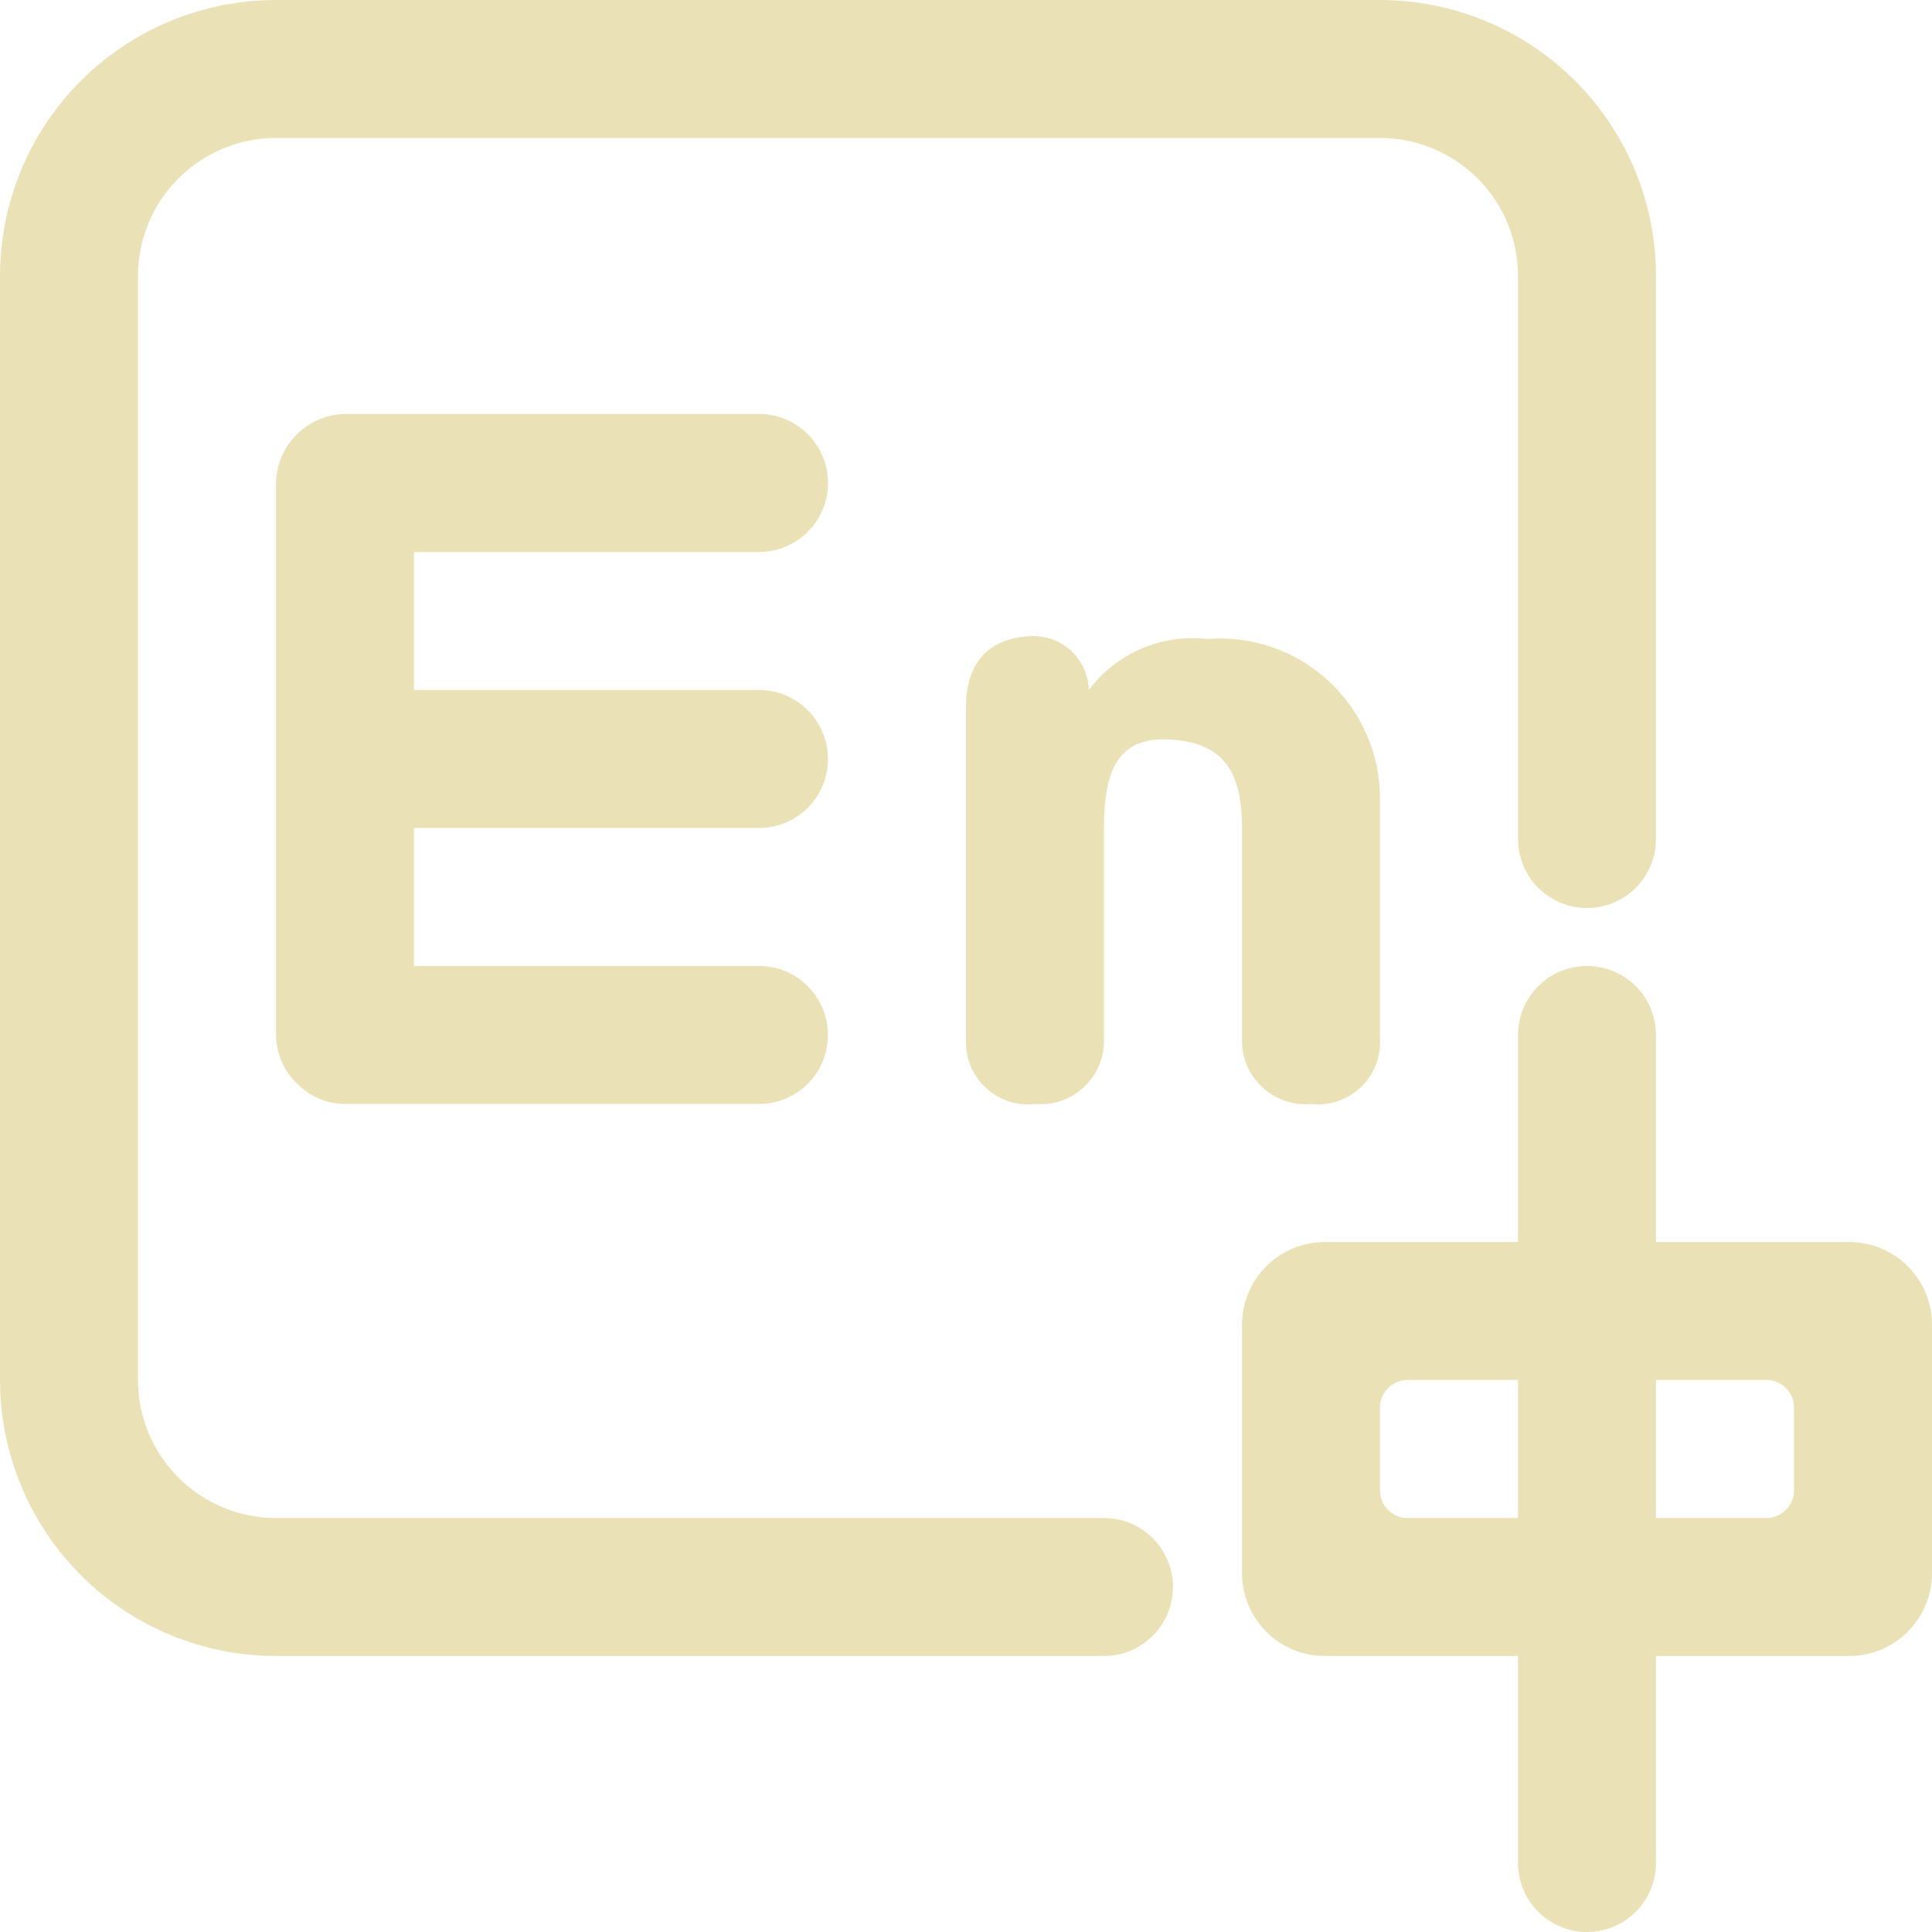 <svg width="43" height="43" viewBox="0 0 43 43" fill="none" xmlns="http://www.w3.org/2000/svg">
<g id="_&#228;&#184;&#173;&#232;&#139;&#177; 1" clip-path="url(#clip0_1349_144098)">
<path id="Vector" d="M24.571 33.786H6.143C5.74 33.786 5.34 33.706 4.967 33.552C4.595 33.398 4.256 33.171 3.971 32.886C3.686 32.601 3.46 32.262 3.305 31.89C3.151 31.517 3.071 31.118 3.071 30.714V6.143C3.071 5.328 3.395 4.547 3.971 3.971C4.547 3.395 5.328 3.071 6.143 3.071H30.714C31.118 3.071 31.517 3.151 31.89 3.305C32.262 3.46 32.601 3.686 32.886 3.971C33.171 4.256 33.398 4.595 33.552 4.967C33.706 5.34 33.786 5.74 33.786 6.143V18.674C33.786 19.081 33.948 19.472 34.236 19.76C34.524 20.048 34.914 20.21 35.321 20.21C35.729 20.21 36.119 20.048 36.407 19.76C36.695 19.472 36.857 19.081 36.857 18.674V6.143C36.857 5.336 36.698 4.537 36.389 3.792C36.081 3.047 35.628 2.37 35.058 1.799C34.487 1.229 33.81 0.776 33.065 0.468C32.32 0.159 31.521 -5.51449e-09 30.714 0L6.143 0C4.514 0 2.951 0.647 1.799 1.799C0.647 2.951 0 4.514 0 6.143L0 30.714C-5.51449e-09 31.521 0.159 32.32 0.468 33.065C0.776 33.81 1.229 34.487 1.799 35.058C2.37 35.628 3.047 36.081 3.792 36.389C4.537 36.698 5.336 36.857 6.143 36.857H24.571C24.979 36.857 25.369 36.695 25.657 36.407C25.945 36.119 26.107 35.729 26.107 35.321C26.107 34.914 25.945 34.524 25.657 34.236C25.369 33.948 24.979 33.786 24.571 33.786ZM6.604 24.111C6.459 23.971 6.344 23.804 6.265 23.62C6.185 23.435 6.144 23.237 6.143 23.036V10.75C6.151 10.345 6.315 9.959 6.601 9.673C6.888 9.386 7.274 9.222 7.679 9.214H16.893C17.3 9.214 17.691 9.376 17.979 9.664C18.267 9.952 18.429 10.343 18.429 10.75C18.429 11.157 18.267 11.548 17.979 11.836C17.691 12.124 17.3 12.286 16.893 12.286H9.214V15.357H16.893C17.3 15.357 17.691 15.519 17.979 15.807C18.267 16.095 18.428 16.486 18.428 16.893C18.428 17.3 18.267 17.691 17.979 17.979C17.691 18.267 17.3 18.428 16.893 18.429H9.214V21.5H16.893C17.3 21.5 17.691 21.662 17.979 21.95C18.267 22.238 18.428 22.628 18.428 23.036C18.428 23.443 18.267 23.834 17.979 24.122C17.691 24.41 17.3 24.571 16.893 24.571H7.679C7.478 24.57 7.279 24.529 7.094 24.45C6.91 24.371 6.743 24.255 6.604 24.111ZM21.5 23.128V15.726C21.5 14.743 22.022 14.19 22.944 14.159C23.107 14.151 23.271 14.176 23.425 14.232C23.58 14.288 23.721 14.374 23.841 14.486C23.962 14.598 24.058 14.732 24.126 14.882C24.193 15.031 24.23 15.193 24.234 15.357C24.536 14.953 24.939 14.636 25.403 14.437C25.866 14.237 26.374 14.163 26.875 14.221C27.366 14.182 27.859 14.246 28.323 14.408C28.788 14.57 29.214 14.826 29.575 15.161C29.936 15.496 30.223 15.902 30.419 16.353C30.615 16.804 30.716 17.291 30.714 17.784V23.128C30.724 23.328 30.691 23.528 30.616 23.714C30.541 23.9 30.427 24.068 30.281 24.205C30.134 24.343 29.96 24.446 29.77 24.51C29.58 24.573 29.378 24.594 29.179 24.571C28.98 24.589 28.781 24.564 28.593 24.499C28.405 24.434 28.233 24.33 28.088 24.193C27.943 24.057 27.828 23.892 27.751 23.708C27.675 23.524 27.638 23.327 27.643 23.128V18.429C27.643 17.231 27.274 16.555 26.107 16.463C24.94 16.371 24.571 17.046 24.571 18.429V23.128C24.576 23.327 24.54 23.524 24.463 23.708C24.386 23.892 24.272 24.057 24.127 24.193C23.982 24.33 23.81 24.434 23.622 24.499C23.434 24.564 23.234 24.589 23.036 24.571C22.837 24.594 22.635 24.573 22.444 24.51C22.254 24.446 22.08 24.343 21.934 24.205C21.788 24.068 21.673 23.9 21.598 23.714C21.523 23.528 21.49 23.328 21.5 23.128ZM35.321 21.5C35.729 21.5 36.119 21.662 36.407 21.95C36.695 22.238 36.857 22.628 36.857 23.036V41.464C36.857 41.872 36.695 42.262 36.407 42.55C36.119 42.838 35.729 43 35.321 43C34.914 43 34.523 42.838 34.236 42.55C33.947 42.262 33.786 41.872 33.786 41.464V23.036C33.786 22.628 33.947 22.238 34.236 21.95C34.523 21.662 34.914 21.5 35.321 21.5ZM29.486 27.643H41.157C41.399 27.643 41.639 27.691 41.862 27.783C42.086 27.876 42.289 28.012 42.46 28.183C42.631 28.354 42.767 28.557 42.86 28.78C42.952 29.004 43 29.244 43 29.486V35.014C43 35.256 42.952 35.496 42.86 35.719C42.767 35.943 42.631 36.146 42.46 36.317C42.289 36.489 42.086 36.624 41.862 36.717C41.639 36.809 41.399 36.857 41.157 36.857H29.486C29.244 36.857 29.004 36.809 28.78 36.717C28.557 36.624 28.354 36.489 28.183 36.317C28.012 36.146 27.876 35.943 27.783 35.719C27.691 35.496 27.643 35.256 27.643 35.014V29.486C27.643 29.244 27.691 29.004 27.783 28.78C27.876 28.557 28.012 28.354 28.183 28.183C28.354 28.012 28.557 27.876 28.78 27.783C29.004 27.691 29.244 27.643 29.486 27.643ZM31.329 30.714C31.248 30.714 31.168 30.73 31.093 30.761C31.019 30.792 30.951 30.837 30.894 30.894C30.837 30.951 30.792 31.019 30.761 31.093C30.73 31.168 30.714 31.248 30.714 31.329V33.171C30.714 33.252 30.73 33.332 30.761 33.407C30.792 33.481 30.837 33.549 30.894 33.606C30.951 33.663 31.019 33.708 31.093 33.739C31.168 33.77 31.248 33.786 31.329 33.786H39.314C39.395 33.786 39.475 33.77 39.549 33.739C39.624 33.708 39.692 33.663 39.749 33.606C39.806 33.549 39.851 33.481 39.882 33.407C39.913 33.332 39.929 33.252 39.929 33.171V31.329C39.929 31.248 39.913 31.168 39.882 31.093C39.851 31.019 39.806 30.951 39.749 30.894C39.692 30.837 39.624 30.792 39.549 30.761C39.475 30.73 39.395 30.714 39.314 30.714H31.329Z" fill="#EAE2B6"/>
</g>
<defs>
<clipPath id="clip0_1349_144098">
<rect width="43" height="43" fill="white"/>
</clipPath>
</defs>
</svg>
